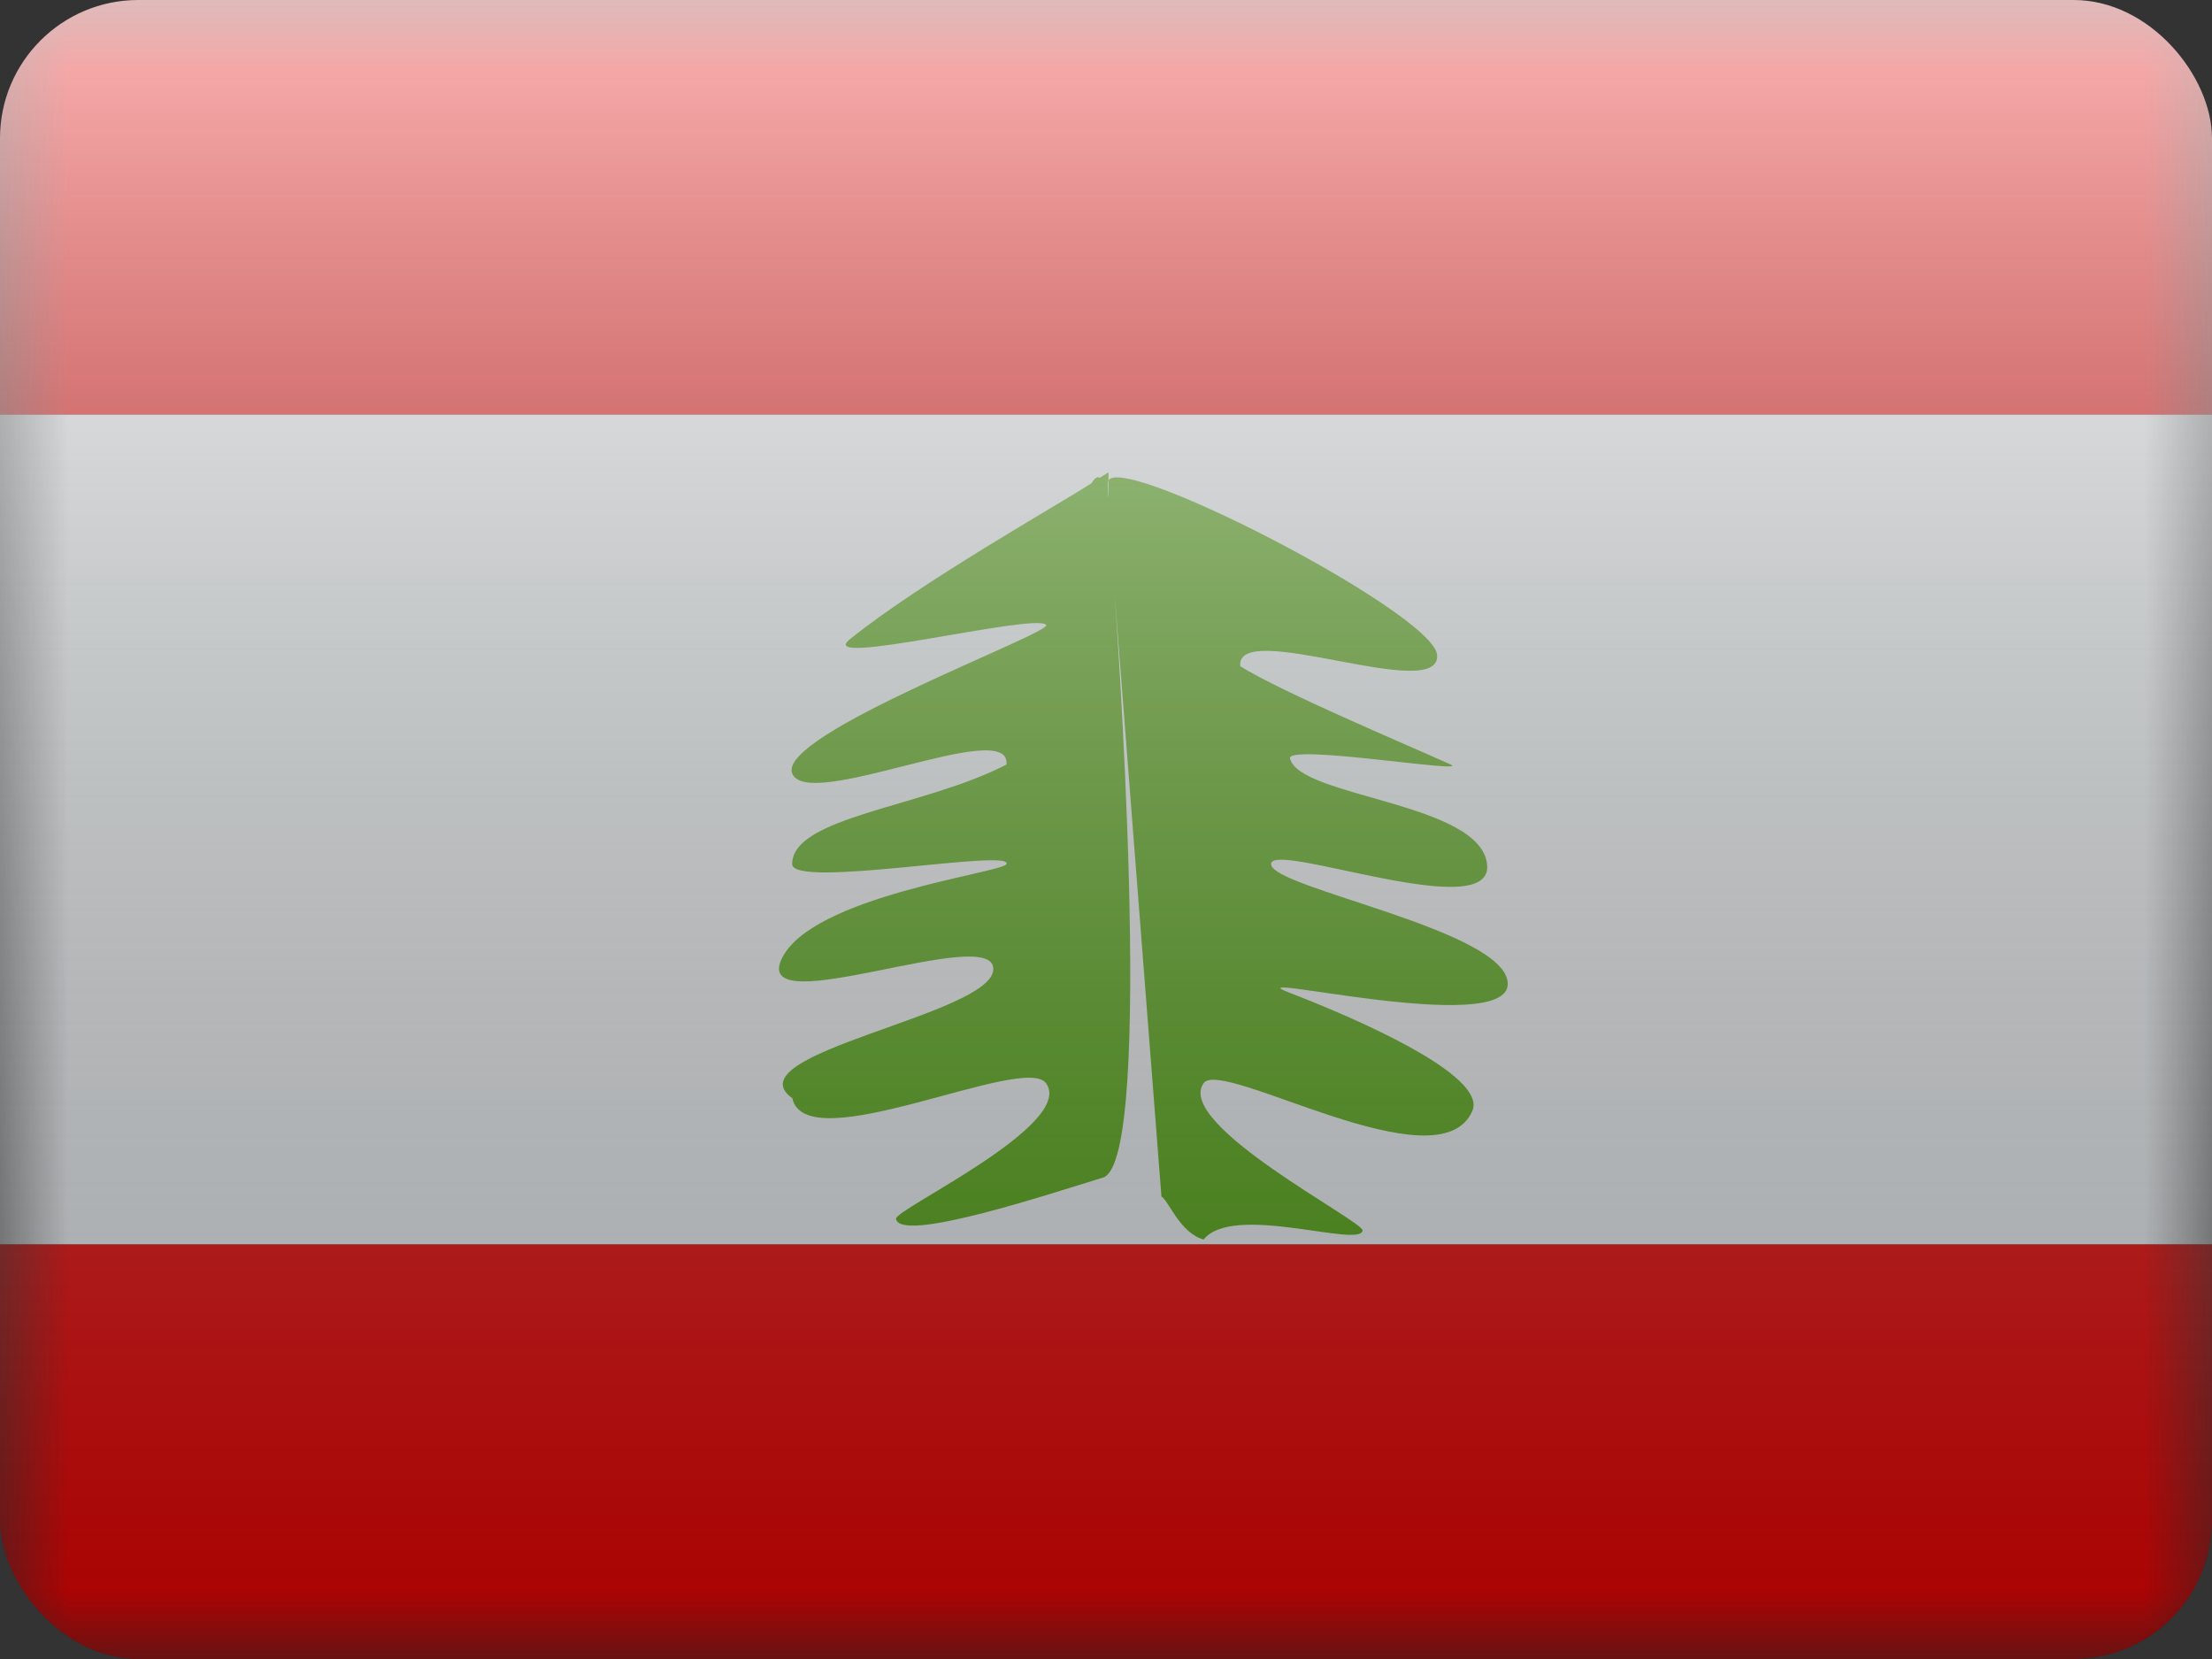 <svg fill="none" xmlns="http://www.w3.org/2000/svg" viewBox="0 0 16 12"><rect x="0" y="0" width="16" height="12" fill="#333333" stroke="none"/><g clip-path="url(#LB - Lebanon__a)"><mask id="LB - Lebanon__b" style="mask-type:alpha" maskUnits="userSpaceOnUse" x="0" y="0" width="16" height="12"><path fill="#fff" d="M0 0h16v12H0z"/></mask><g mask="url(#LB - Lebanon__b)" fill-rule="evenodd" clip-rule="evenodd"><path d="M16 0H0v3h16V0Zm0 9H0v3h16V9Z" fill="#F50101"/><path d="M0 3h16v6H0V3Z" fill="#F7FCFF"/><path d="M10.757 6.257c.038.433-1.563-.18-1.563-.007 0 .174 1.715.479 1.712.868-.003.388-2.033-.111-1.578.063.455.175 1.433.594 1.322.854-.238.557-1.813-.386-1.944-.2-.212.3 1.162 1 1.15 1.066-.022.128-.938-.201-1.15.065-.172-.049-.252-.28-.305-.311l-.339-4.362s.304 4.107-.084 4.225c-.388.118-1.466.477-1.497.298-.012-.067 1.298-.681 1.086-.98-.156-.222-1.736.562-1.836.108-.45-.324 1.454-.604 1.454-.935 0-.331-1.741.392-1.533-.069.208-.46 1.602-.626 1.628-.69.048-.116-1.55.182-1.55 0 0-.344.957-.411 1.55-.72.035-.354-1.44.347-1.55.064-.11-.283 1.886-1.016 1.837-1.074-.077-.09-1.685.317-1.42.104.515-.415 1.52-.98 1.75-1.13 0 0 .028-.057.058-.038l.063-.04s0 .355-.005.078c-.005-.277 2.355.935 2.382 1.243.03.359-1.459-.27-1.424.082.303.188 1.164.55 1.52.71.161.073-1.189-.153-1.16-.042.072.282 1.388.317 1.426.77Z" fill="#52AB0B"/></g><path fill="url(#LB - Lebanon__c)" style="mix-blend-mode:overlay" d="M0 0h16v12H0z"/></g><defs><linearGradient id="LB - Lebanon__c" x1="8" y1="0" x2="8" y2="12" gradientUnits="userSpaceOnUse"><stop stop-color="#fff" stop-opacity=".7"/><stop offset="1" stop-opacity=".3"/></linearGradient><clipPath id="LB - Lebanon__a"><rect width="16" height="12" rx="1" fill="#fff"/></clipPath></defs></svg>